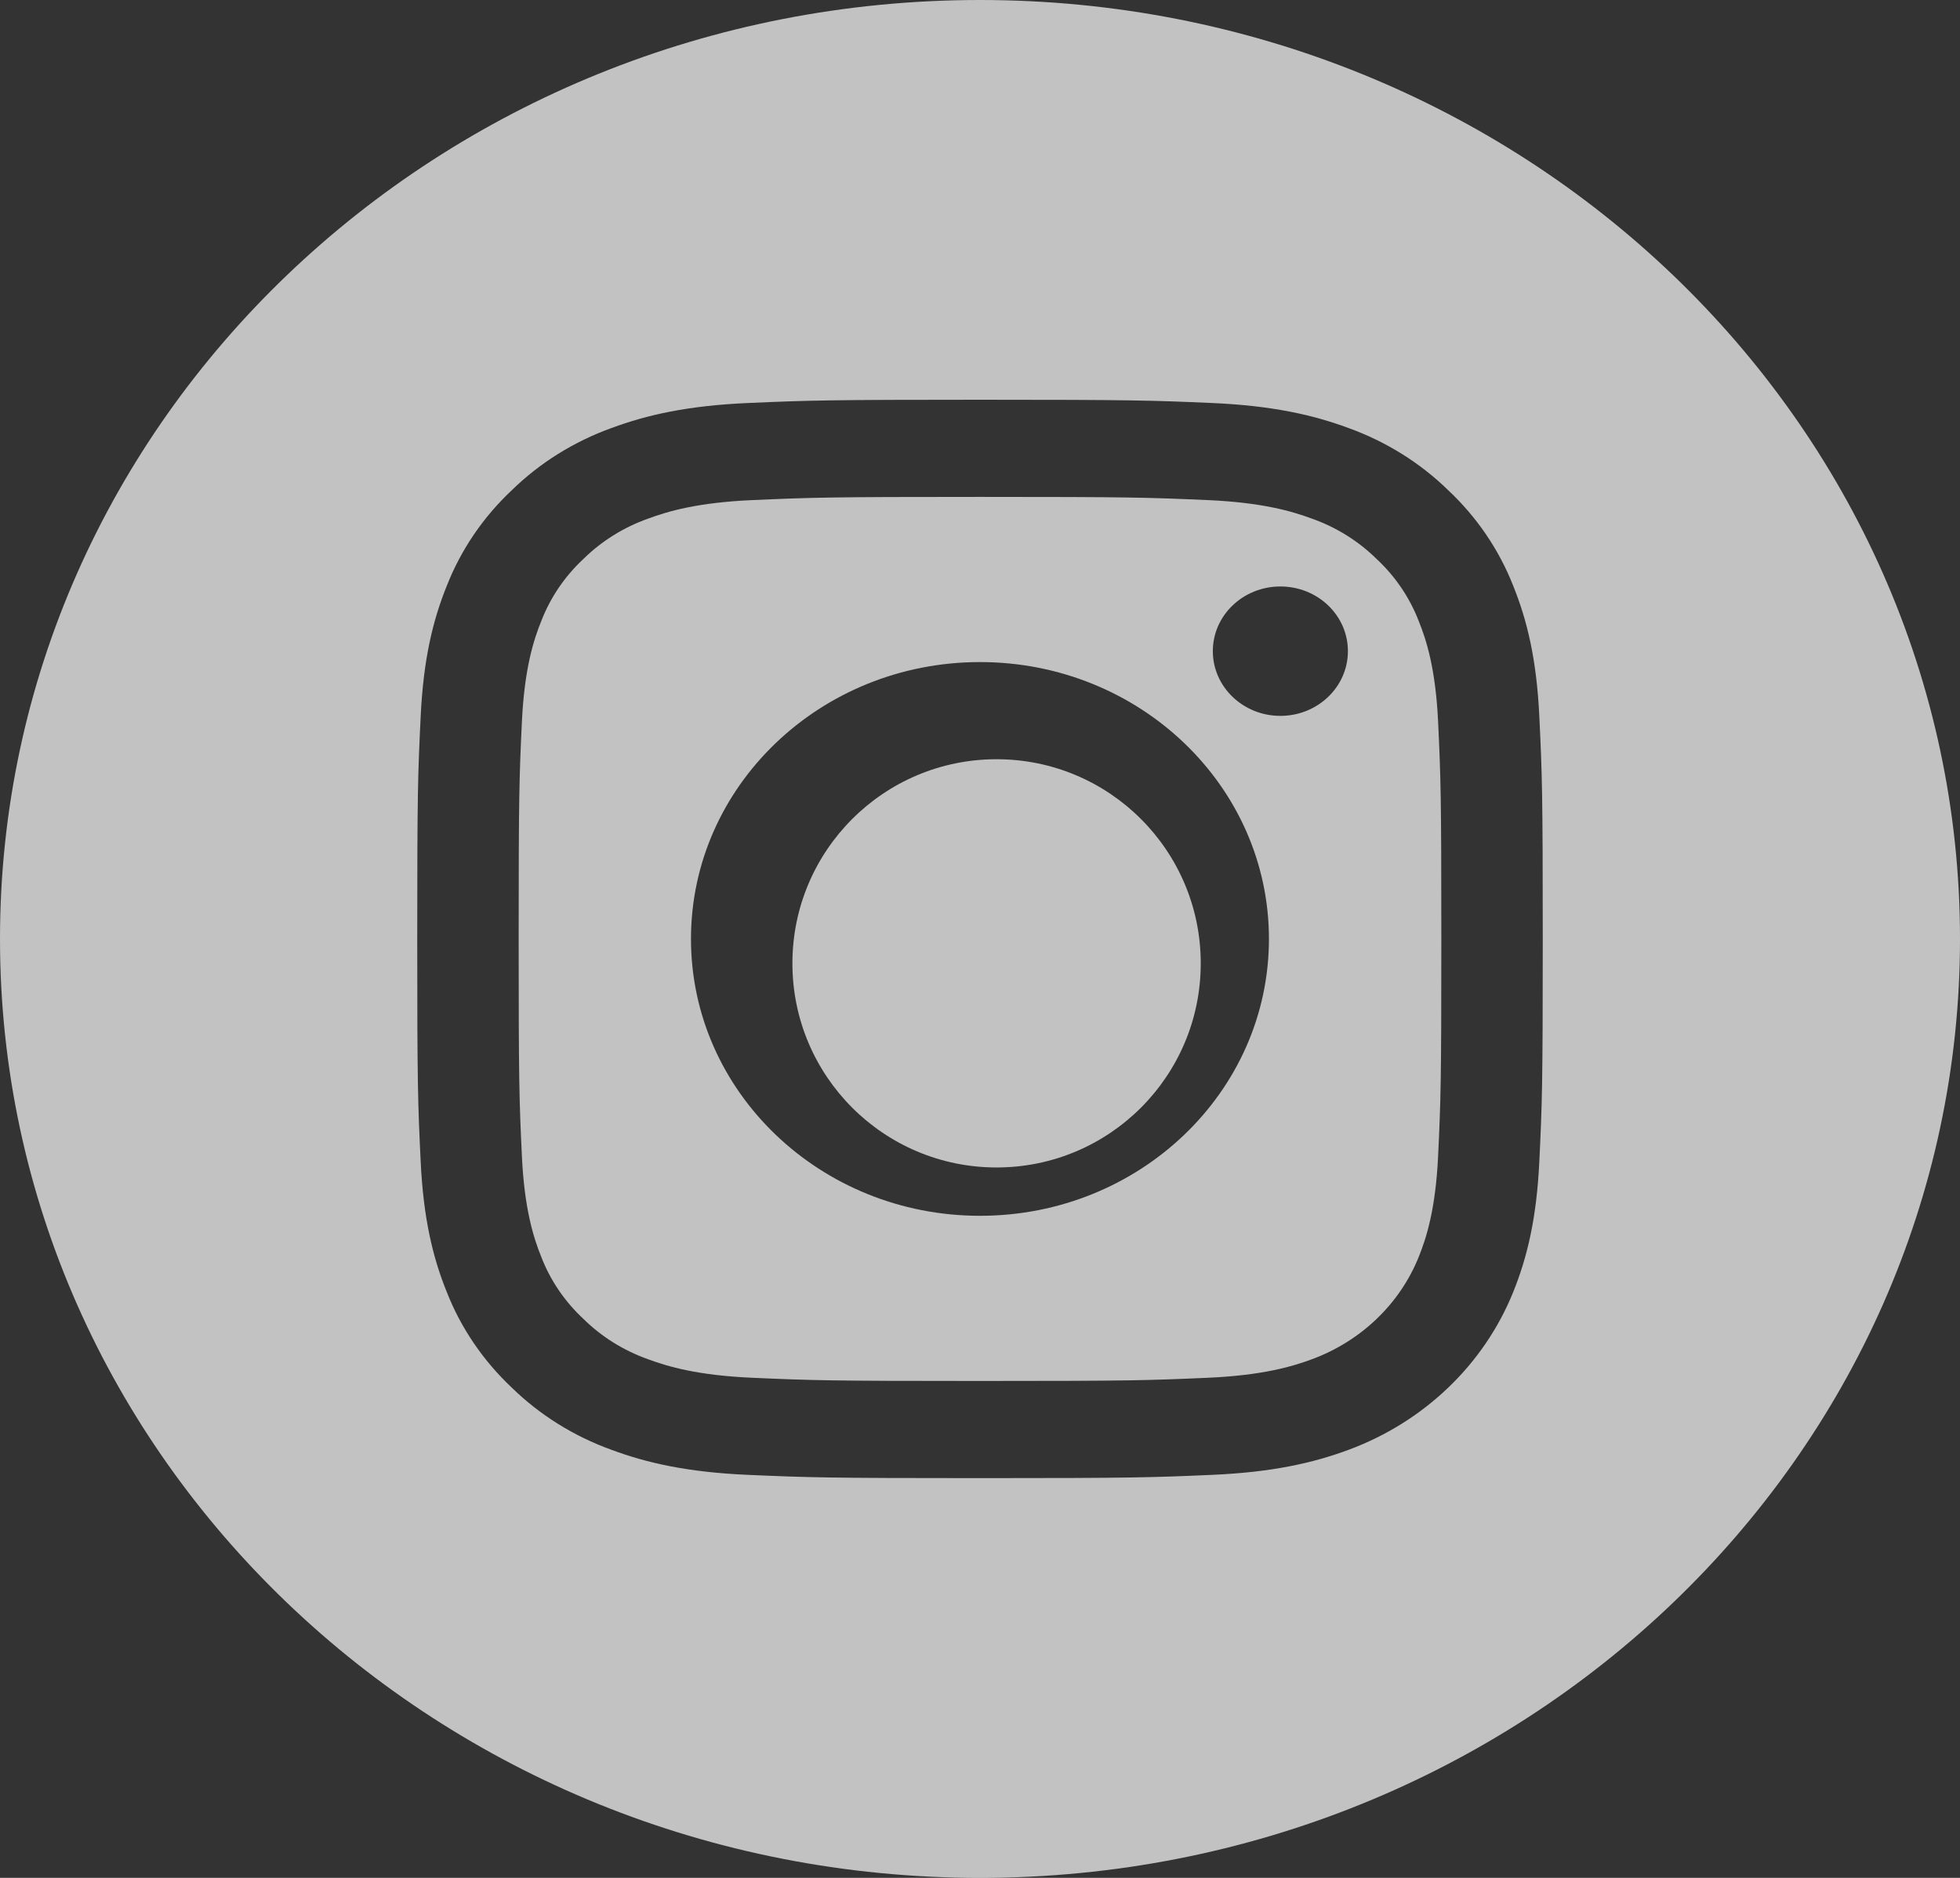 <svg width="24" height="23" viewBox="0 0 24 23" fill="none" xmlns="http://www.w3.org/2000/svg">
<rect x="0" y="0" width="24" height="23" fill="#333333" stroke="none"/>
<path d="M14.703 11.799C14.703 13.18 13.584 14.299 12.203 14.299C10.822 14.299 9.703 13.18 9.703 11.799C9.703 10.418 10.822 9.299 12.203 9.299C13.584 9.299 14.703 10.418 14.703 11.799Z" fill="white" fill-opacity="0.7"/>
<path d="M17.372 7.606C17.261 7.319 17.085 7.059 16.856 6.846C16.634 6.627 16.363 6.458 16.064 6.352C15.821 6.262 15.456 6.154 14.784 6.125C14.058 6.093 13.84 6.086 12 6.086C10.16 6.086 9.942 6.093 9.216 6.125C8.544 6.154 8.179 6.262 7.936 6.352C7.637 6.458 7.366 6.627 7.144 6.846C6.915 7.059 6.739 7.319 6.628 7.606C6.534 7.838 6.422 8.188 6.391 8.832C6.358 9.528 6.351 9.737 6.351 11.5C6.351 13.263 6.358 13.472 6.391 14.169C6.422 14.812 6.534 15.162 6.628 15.395C6.739 15.682 6.915 15.941 7.144 16.154C7.366 16.373 7.637 16.542 7.936 16.648C8.179 16.738 8.544 16.846 9.216 16.875C9.942 16.907 10.16 16.914 12 16.914C13.84 16.914 14.058 16.907 14.784 16.875C15.456 16.846 15.821 16.738 16.064 16.648C16.665 16.426 17.14 15.971 17.372 15.395C17.466 15.162 17.578 14.812 17.609 14.169C17.642 13.472 17.649 13.263 17.649 11.5C17.649 9.737 17.642 9.528 17.609 8.832C17.578 8.188 17.466 7.838 17.372 7.606ZM12 14.891C10.046 14.891 8.461 13.373 8.461 11.5C8.461 9.627 10.046 8.109 12 8.109C13.954 8.109 15.538 9.627 15.538 11.5C15.538 13.373 13.954 14.891 12 14.891ZM15.678 8.768C15.222 8.768 14.851 8.413 14.851 7.975C14.851 7.537 15.222 7.183 15.678 7.183C16.135 7.183 16.505 7.537 16.505 7.975C16.505 8.413 16.135 8.768 15.678 8.768Z" fill="white" fill-opacity="0.7"/>
<path d="M12 0C5.374 0 0 5.15 0 11.5C0 17.85 5.374 23 12 23C18.626 23 24 17.85 24 11.5C24 5.15 18.626 0 12 0ZM18.849 14.223C18.816 14.925 18.699 15.405 18.529 15.825C18.171 16.712 17.439 17.414 16.514 17.757C16.075 17.92 15.574 18.032 14.841 18.064C14.106 18.096 13.871 18.104 12 18.104C10.129 18.104 9.894 18.096 9.159 18.064C8.426 18.032 7.925 17.92 7.487 17.757C7.027 17.591 6.61 17.331 6.266 16.995C5.916 16.665 5.644 16.266 5.471 15.825C5.301 15.406 5.184 14.925 5.151 14.223C5.117 13.518 5.109 13.293 5.109 11.5C5.109 9.707 5.117 9.482 5.151 8.777C5.184 8.075 5.301 7.595 5.471 7.175C5.644 6.734 5.915 6.335 6.266 6.005C6.61 5.669 7.027 5.409 7.486 5.243C7.925 5.08 8.426 4.968 9.159 4.936C9.894 4.904 10.129 4.896 12 4.896C13.871 4.896 14.106 4.904 14.841 4.936C15.574 4.968 16.075 5.08 16.514 5.243C16.973 5.409 17.39 5.669 17.734 6.005C18.085 6.335 18.356 6.734 18.529 7.175C18.699 7.595 18.816 8.075 18.849 8.777C18.883 9.482 18.891 9.707 18.891 11.5C18.891 13.293 18.883 13.518 18.849 14.223Z" fill="white" fill-opacity="0.7"/>
</svg>
